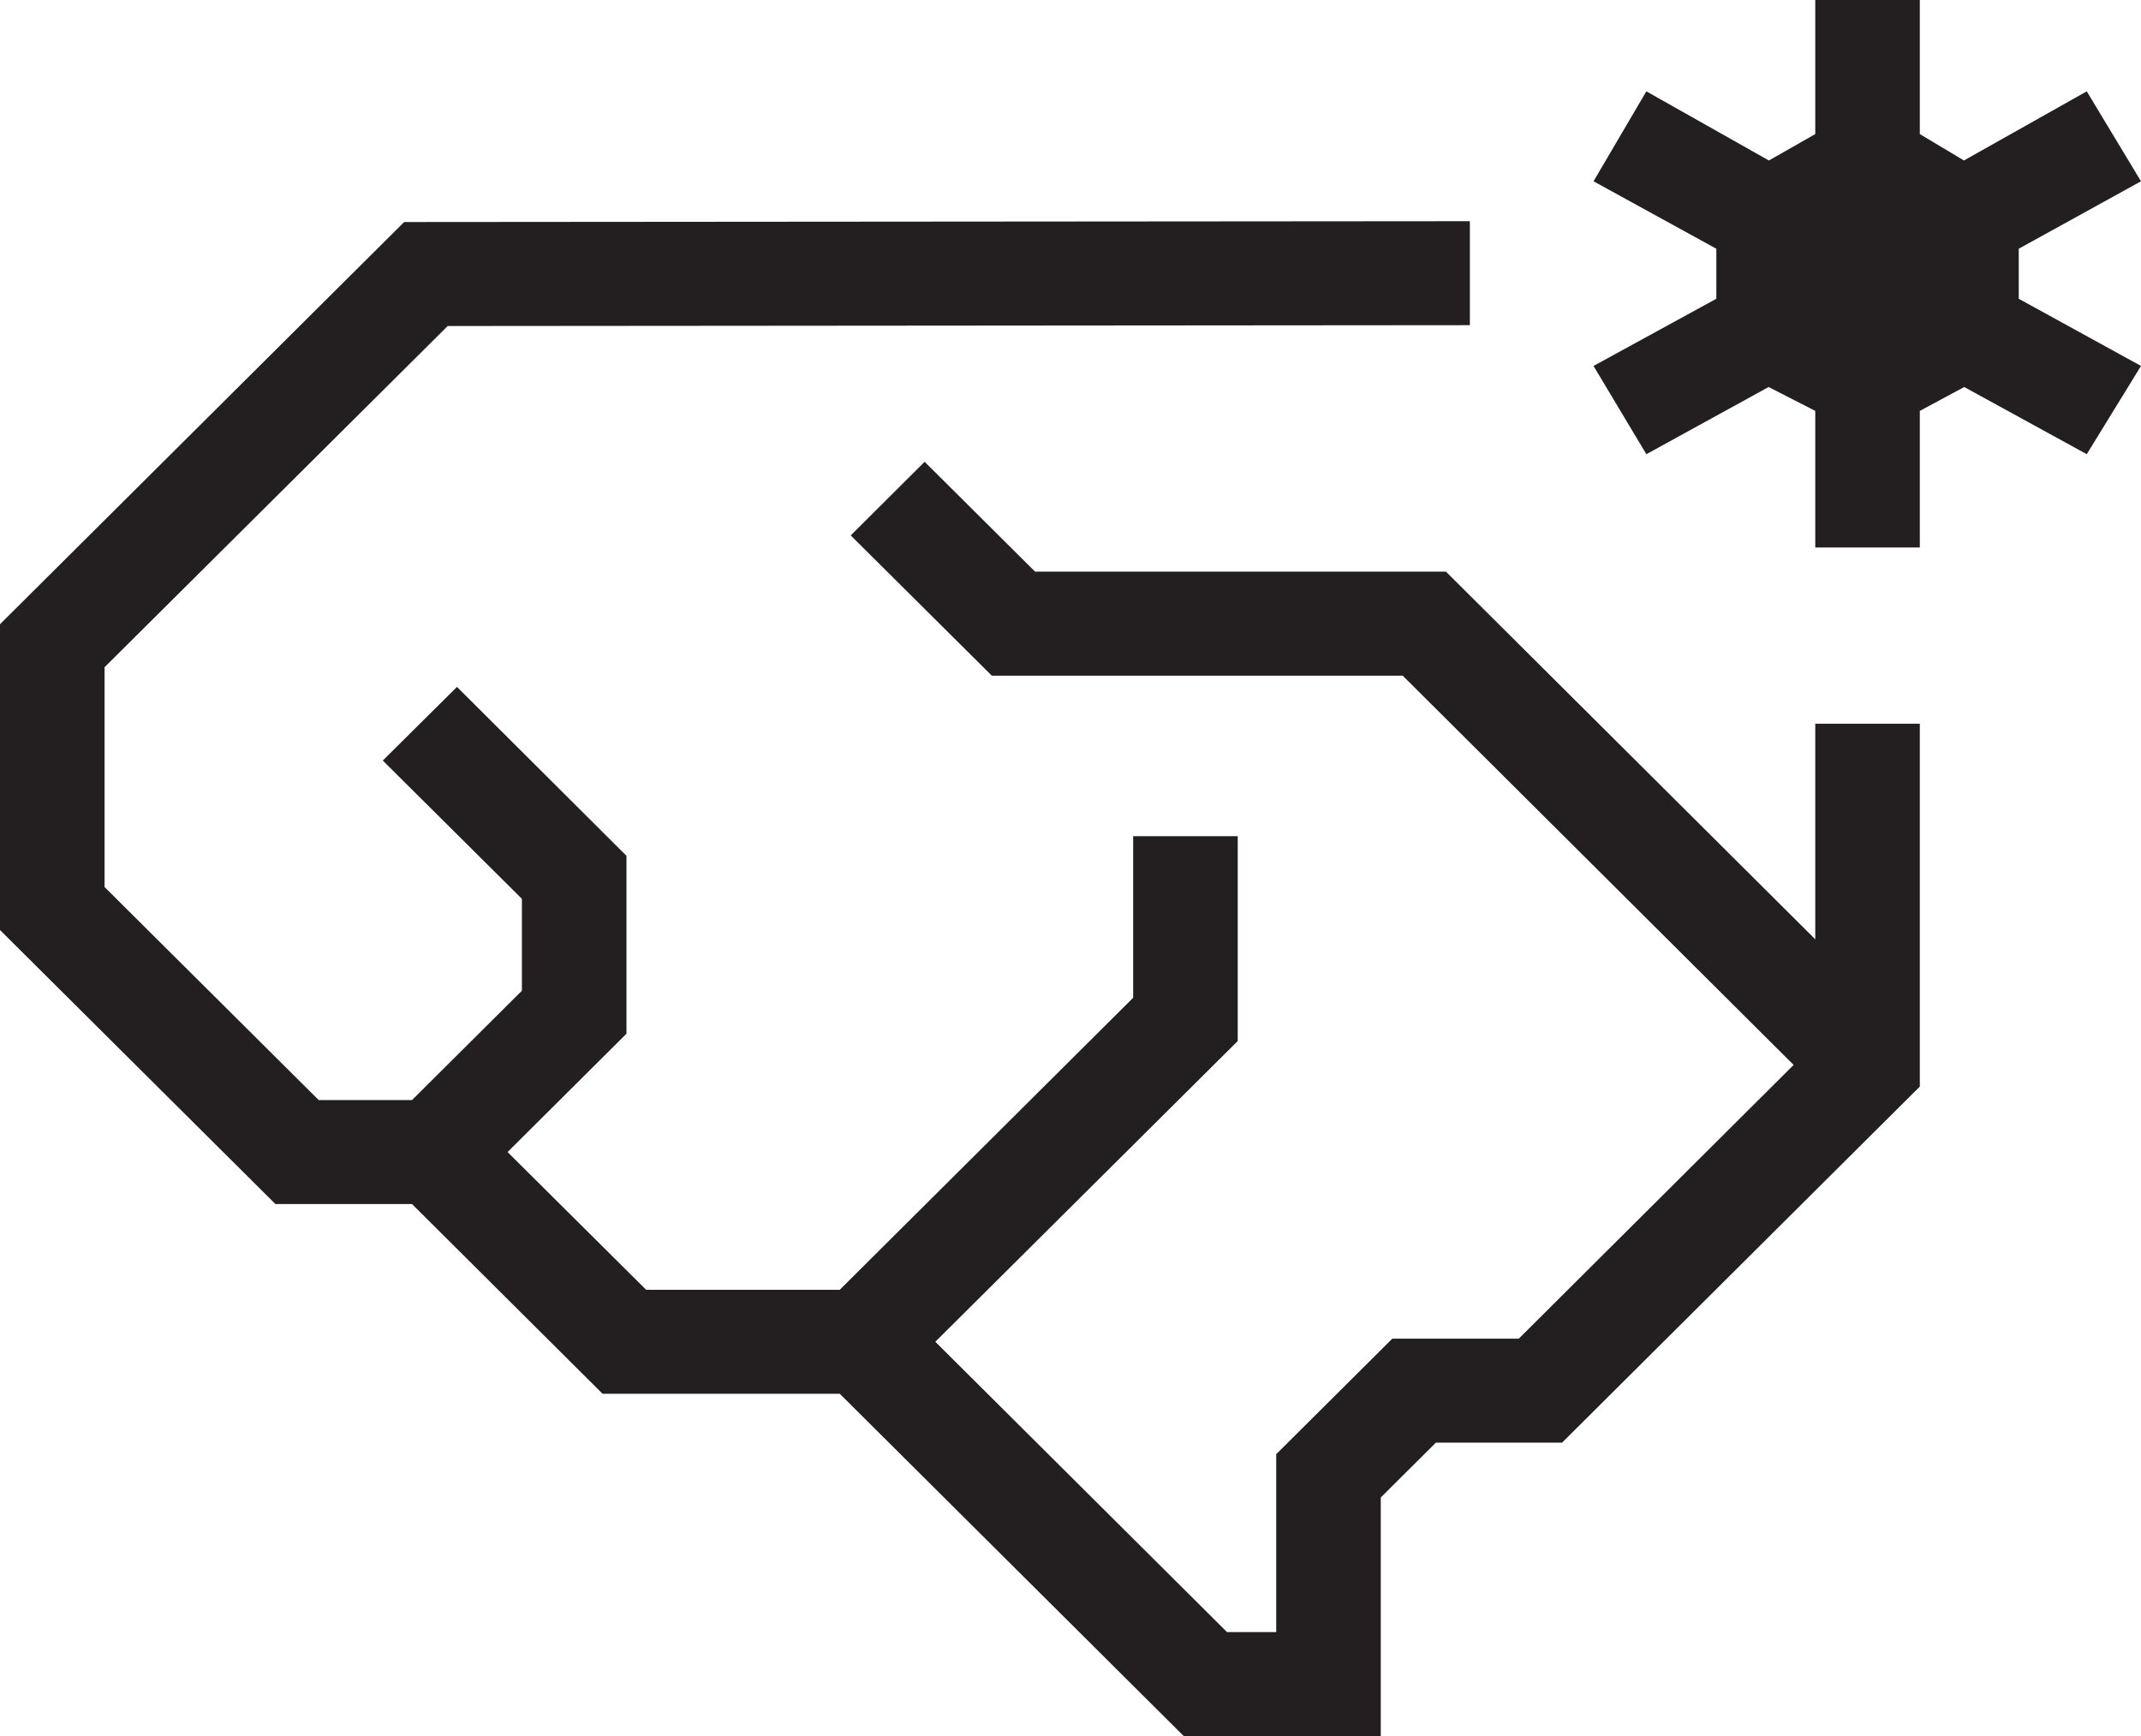 <?xml version="1.0" encoding="UTF-8"?>
<svg id="Layer_2" data-name="Layer 2" xmlns="http://www.w3.org/2000/svg" viewBox="0 0 76.18 61.77">
  <defs>
    <style>
      .cls-1 {
        fill: #231f20;
      }
    </style>
  </defs>
  <g id="Layer_1-2" data-name="Layer 1">
    <g>
      <polygon class="cls-1" points="64.59 25.75 64.59 33.42 51.45 20.34 36.83 20.34 32.9 16.43 30.27 19.05 35.29 24.04 49.91 24.04 63.82 37.89 54.04 47.63 49.54 47.63 45.41 51.74 45.41 58.07 43.66 58.07 33.28 47.74 44.04 37.04 44.04 29.75 40.32 29.75 40.32 35.5 29.88 45.89 22.99 45.89 18.06 40.99 22.29 36.78 22.29 30.45 16.26 24.44 13.62 27.06 18.57 31.98 18.57 35.25 14.66 39.14 11.34 39.14 3.72 31.56 3.72 23.74 15.93 11.6 52.3 11.57 52.3 7.87 14.38 7.9 0 22.21 0 33.09 9.8 42.84 14.66 42.84 21.44 49.59 29.88 49.59 42.12 61.77 49.13 61.77 49.13 53.28 51.09 51.33 55.58 51.33 68.31 38.66 68.31 25.75 64.59 25.75"/>
      <polygon class="cls-1" points="76.18 13.02 74.25 16.16 69.89 13.77 68.31 14.62 68.31 19.48 64.59 19.48 64.59 14.62 62.93 13.77 58.58 16.16 56.7 13.02 61.07 10.63 61.07 8.85 56.7 6.45 58.58 3.25 62.94 5.71 64.59 4.77 64.59 0 68.31 0 68.31 4.77 69.88 5.71 74.25 3.25 76.18 6.45 71.83 8.85 71.83 10.63 76.18 13.02"/>
    </g>
  </g>
</svg>